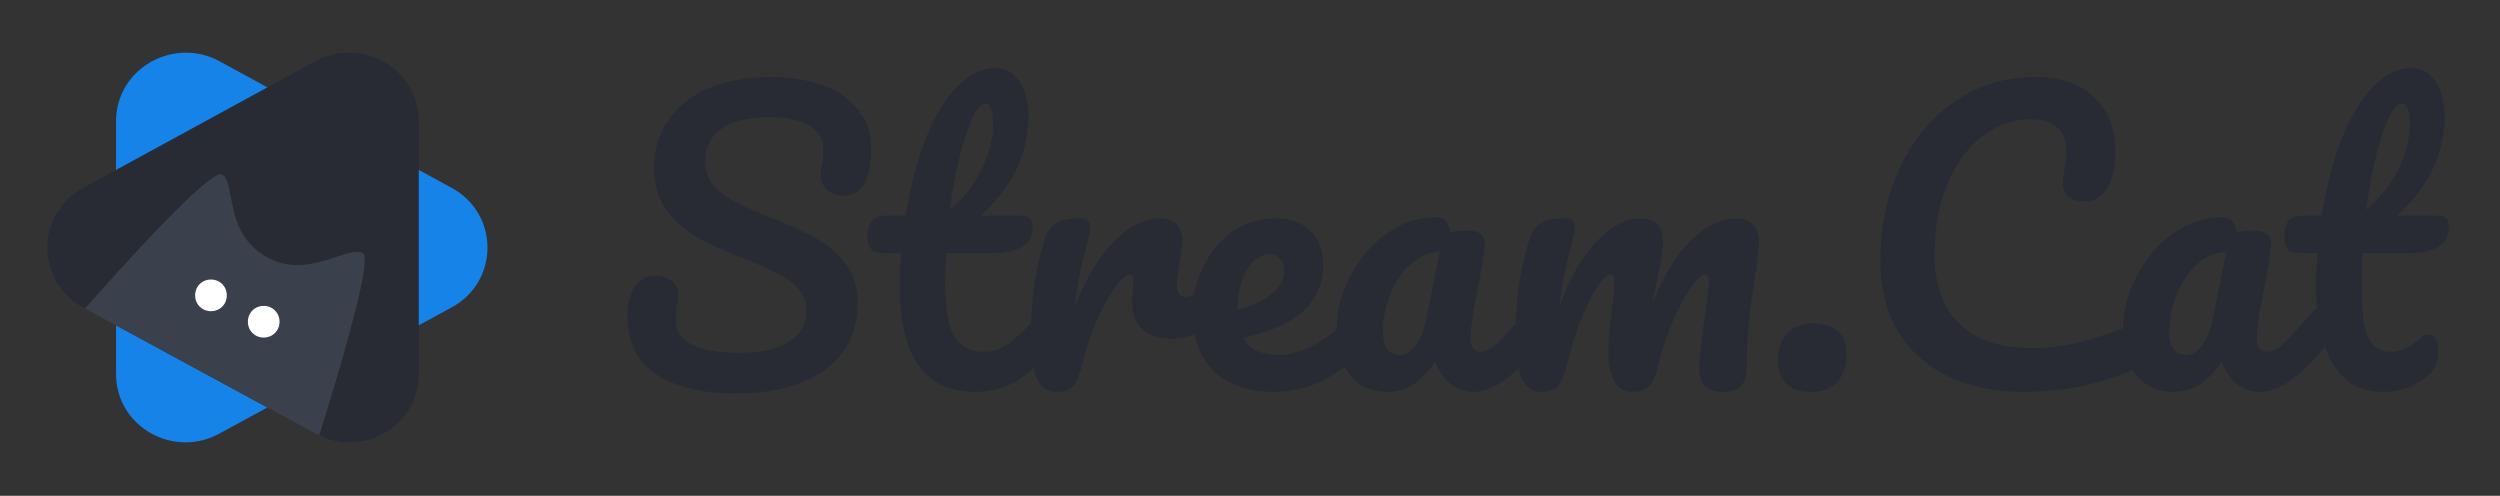 <svg version="1.2" xmlns="http://www.w3.org/2000/svg" viewBox="0 0 474 94" width="474" height="94">
	<rect x="0" y="0" width="474" height="94" fill="#333333" stroke="none"/>
	<title>logo</title>
	<style>
		.s0 { fill: #1683e9 } 
		.s1 { fill: #282b34 } 
		.s2 { fill: #3b404d } 
		.s3 { fill: #ffffff } 
	</style>
	<g id="icon">
		<path id="play" fill-rule="evenodd" class="s0" d="m22 23c0-10 10.9-16.1 19.6-11.4l44 24c9.1 4.9 9.1 17.8 0 22.7l-44 23.9c-8.7 4.8-19.6-1.3-19.6-11.3z"/>
		<path id="play-dark" fill-rule="evenodd" class="s1" d="m79.4 23c0-10-10.8-16.1-19.6-11.4l-44 24c-9.1 4.9-9.1 17.8 0 22.7l44 23.9c8.8 4.8 19.6-1.3 19.6-11.3z"/>
		<path id="cat" fill-rule="evenodd" class="s2" d="m50.7 48.8c7.7 4.3 15.2-2.4 18.1-0.8 2 1.1-5 24.1-8.3 34.6q-0.3-0.2-0.7-0.4l-43.7-23.7c7.1-8 23.8-26.6 26-25.4 2.7 1.5 0.2 11.1 8.6 15.7z"/>
		<path id="eye" class="s3" d="m40 59c-1.7 0-3-1.3-3-3 0-1.7 1.3-3 3-3 1.7 0 3 1.3 3 3 0 1.7-1.3 3-3 3z"/>
		<path id="eye" class="s3" d="m50 64c-1.7 0-3-1.3-3-3 0-1.7 1.3-3 3-3 1.7 0 3 1.3 3 3 0 1.7-1.3 3-3 3z"/>
	</g>
	<path id="Stream.Cat" class="s1" aria-label="Stream.Cat"  d="m139.5 74.6q-9.3 0-14.9-3.5-5.6-3.6-5.6-10.9 0-3.8 1.4-5.9 1.3-2 3.9-2 1.9 0 3.1 1 1.2 1 1.2 2.5 0 1.4-0.3 2.5 0 0.2-0.1 0.9-0.1 0.7-0.1 1.5 0 3.2 3.2 4.7 3.2 1.5 8.9 1.5 6 0 9.4-2.1 3.3-2.1 3.3-6 0-2.4-1.5-4-1.6-1.8-3.9-2.9-2.3-1.2-6.5-2.9-5.4-2.1-8.8-4-3.4-1.9-5.8-5.1-2.4-3.3-2.4-8.1 0-5.1 2.7-9 2.7-3.9 7.7-6.1 5.1-2.1 12-2.1 5.1 0 9.4 1.5 4.3 1.5 6.8 4.6 2.6 3 2.6 7.5 0 4.4-1.4 6.7-1.3 2.2-3.9 2.2-1.8 0-3.1-1.1-1.2-1.1-1.2-2.7 0-1.3 0.3-2.4 0.2-2.1 0.2-2.7 0-2.9-2.9-4.5-2.9-1.5-7.1-1.5-6.1 0-9.3 2.2-3.1 2.2-3.1 6.2 0 2.7 1.6 4.6 1.7 1.8 4.1 3.1 2.5 1.3 6.9 3 5.3 2.2 8.5 3.9 3.2 1.8 5.5 4.8 2.3 3 2.3 7.4 0 8.3-6.3 12.8-6.3 4.4-16.8 4.4zm59.5-16.2q1 0 1.4 0.8 0.6 0.9 0.6 2.3 0 2.8-1.3 4.4-3 3.7-6.6 6.1-3.6 2.3-8.2 2.3-14.3 0-14.3-20 0-3.1 0.2-6.3h-2.7q-2.1 0-2.9-0.7-0.7-0.8-0.7-2.5 0-3.9 3.2-3.9h4q1.2-7.7 3.6-14.1 2.5-6.4 5.9-10.1 3.5-3.8 7.5-3.8 2.9 0 4.6 2.6 1.7 2.6 1.7 6.5 0 10.8-9.1 18.9h7.8q1.1 0 1.6 0.5 0.5 0.5 0.5 1.8 0 4.8-7.9 4.8h-8.5q-0.2 3.5-0.2 5.5 0 7.3 1.7 10.2 1.8 3 5.5 3 3 0 5.3-1.9 2.3-1.8 5.5-5.4 0.8-1 1.8-1zm-12.2-38.8q-1.1 0-2.4 2.7-1.2 2.6-2.4 7.2-1.2 4.7-1.9 10.3 4.1-3.5 6.1-7.9 2.1-4.5 2.1-8.2 0-4.1-1.5-4.1zm13.5 54.7q-2.7 0-3.8-2.8-1-2.8-1-8.9 0-9.1 2.6-17.3 0.6-2 2-2.9 1.5-1 4.1-1 1.4 0 1.9 0.3 0.6 0.4 0.6 1.4 0 1.1-1.1 5-0.7 2.8-1.1 4.9-0.4 2.1-0.7 5.2 2.3-6 5.2-9.8 2.9-3.8 5.6-5.4 2.8-1.6 5.1-1.6 4.5 0 4.5 4.5 0 0.9-0.6 4.4-0.5 2.8-0.5 3.5 0 2.5 1.7 2.5 2 0 5-3.1 1-0.9 1.9-0.9 0.9 0 1.4 0.8 0.6 0.8 0.6 2.1 0 2.6-1.4 4.1-2 2-4.6 3.5-2.6 1.4-5.6 1.4-3.7 0-5.6-1.9-1.9-1.9-1.9-5.1 0-1.1 0.2-2.1 0.1-1.4 0.1-1.9 0-1.1-0.7-1.1-1.1 0-2.8 2.4-1.7 2.3-3.4 6.1-1.7 3.9-2.7 8.1-0.8 3.3-1.8 4.5-1 1.1-3.2 1.1zm58.1-15.9q0.9 0 1.4 0.8 0.6 0.9 0.6 2.3 0 2.8-1.4 4.4-2.6 3.1-7.3 5.8-4.7 2.6-10.1 2.6-7.3 0-11.4-3.9-4.1-4-4.1-11 0-4.8 2.1-8.9 2-4.2 5.6-6.7 3.6-2.4 8.2-2.4 4 0 6.5 2.4 2.4 2.4 2.4 6.5 0 4.9-3.5 8.4-3.4 3.4-11.7 5.4 1.8 3.2 6.7 3.2 3.1 0 7.1-2.1 4.1-2.3 7-5.8 0.9-1 1.9-1zm-17.6-10.2q-2.6 0-4.4 3-1.8 3.1-1.8 7.3v0.2q4.1-1 6.5-3 2.4-1.9 2.4-4.5 0-1.4-0.8-2.1-0.7-0.9-1.9-0.9zm22.2 26.1q-4.4 0-7-3.1-2.6-3.2-2.6-8.3 0-5.6 2.6-10.5 2.6-5.1 6.9-8.1 4.3-3.1 9.2-3.1 1.5 0 2 0.7 0.5 0.5 0.9 2.1 1.5-0.3 3.1-0.3 3.4 0 3.4 2.4 0 1.5-1 7-1.7 8.1-1.7 11.2 0 1.1 0.5 1.7 0.6 0.7 1.4 0.7 1.4 0 3.3-1.7 1.8-1.8 5.1-5.6 0.8-1 1.9-1 0.9 0 1.4 0.8 0.5 0.9 0.5 2.3 0 2.8-1.3 4.4-2.9 3.6-6.1 6-3.2 2.4-6.2 2.4-2.3 0-4.3-1.5-1.9-1.6-2.9-4.3-3.6 5.8-9.1 5.8zm2.5-7q1.5 0 2.9-1.8 1.4-1.9 2-4.9l2.6-12.9q-2.9 0.1-5.4 2.3-2.5 2.1-3.9 5.6-1.5 3.5-1.5 7.4 0 2.2 0.8 3.2 0.9 1.1 2.5 1.1zm26.7 7q-2.6 0-3.8-2.8-1-2.8-1-8.9 0-9.1 2.6-17.3 0.6-2 2-2.9 1.5-1 4.1-1 1.4 0 1.9 0.3 0.6 0.4 0.6 1.4 0 1.1-1.1 5-0.7 2.8-1.1 4.9-0.4 2-0.7 5.1 1.9-5.5 4.5-9.2 2.7-3.8 5.4-5.6 2.8-1.9 5.2-1.9 2.5 0 3.5 1.1 1 1.1 1 3.4 0 2.3-1.3 8.1-0.6 2.6-0.8 3.8 2.3-5.8 5.1-9.6 2.9-3.7 5.6-5.2 2.8-1.6 5.1-1.6 2.2 0 3.3 1.2 1.2 1.1 1.2 3.3 0 1.8-0.8 6.9-0.7 4.3-1.1 8.1-0.4 3.8-0.4 8.5 0 2.6-1.1 3.8-1.1 1.1-3.5 1.1-2.3 0-3.4-1.1-1-1.2-1-3.6 0-2.8 1-9.3 0.8-5.5 0.8-7.1 0-1.1-0.8-1.1-0.9 0-2.6 2.4-1.6 2.3-3.3 6.1-1.7 3.9-2.8 8.2-0.7 3.3-1.8 4.4-1 1.1-3.2 1.1-2.3 0-3.5-2.1-1.1-2.3-1.1-5.4 0-2.7 0.7-7.7 0.5-4.5 0.5-5.9 0-1.1-0.7-1.1-1.1 0-2.7 2.5-1.6 2.5-3.1 6.4-1.5 4-2.4 7.8-0.8 3.2-1.8 4.4-1 1.1-3.2 1.1zm51.1 0q-3.1 0-4.7-1.6-1.5-1.7-1.5-4.4 0-3.2 1.7-5.1 1.9-1.9 5.1-1.9 3.1 0 4.6 1.6 1.6 1.4 1.6 4.4 0 3.2-1.8 5.2-1.8 1.8-5 1.8zm40.5 0q-8.4 0-14.5-3-6.2-3-9.5-8.6-3.3-5.6-3.3-13.1 0-10.3 3.9-18.2 3.9-8 10.6-12.4 6.6-4.4 14.7-4.4 7.6 0 11.5 4 3.9 3.8 3.9 10.2 0 4.2-1.5 6.8-1.5 2.6-4.3 2.6-1.9 0-3.1-0.9-1.1-0.9-1.1-2.6 0-0.7 0.3-2.4 0.4-2.1 0.4-3.3 0-6.4-6.8-6.4-4.6 0-8.8 3-4.2 3-6.8 8.9-2.6 5.8-2.6 13.9 0 8.4 4.7 13 4.7 4.6 13.9 4.6 4.5 0 9.2-1.2 4.6-1.2 10.3-3.5 1.1-0.5 1.8-0.5 1.1 0 1.6 0.9 0.6 0.8 0.6 2.2 0 4.2-4.6 6.3-5 2.1-10.4 3.2-5.3 0.9-10.1 0.9zm28.3 0q-4.4 0-7-3.1-2.6-3.2-2.6-8.3 0-5.6 2.6-10.5 2.6-5.1 6.9-8.1 4.3-3.1 9.2-3.1 1.5 0 2 0.7 0.5 0.5 0.9 2.1 1.5-0.3 3.1-0.3 3.4 0 3.4 2.4 0 1.5-1 7-1.7 8.1-1.7 11.2 0 1.1 0.5 1.7 0.6 0.7 1.4 0.7 1.4 0 3.3-1.7 1.8-1.8 5.1-5.6 0.8-1 1.9-1 0.9 0 1.4 0.8 0.5 0.9 0.5 2.3 0 2.8-1.3 4.4-2.9 3.6-6.1 6-3.2 2.4-6.2 2.4-2.3 0-4.3-1.5-1.9-1.6-2.9-4.3-3.6 5.8-9.1 5.8zm2.5-7q1.5 0 2.9-1.8 1.4-1.9 2-4.9l2.6-12.8q-2.9 0-5.4 2.2-2.5 2.1-3.9 5.6-1.5 3.5-1.5 7.4 0 2.2 0.8 3.2 0.9 1.1 2.5 1.1zm41.8-19.3h-8.5q-0.1 3.5-0.1 5.5 0 5 0.4 7.9 0.6 2.8 1.8 4.1 1.3 1.2 3.4 1.2 1.1 0 2.7-0.7 1.5-0.7 2.8-1.9 0.8-0.7 1.5-0.7 0.9 0 1.4 1 0.5 0.9 0.5 2.3 0 1.3-0.5 2.5-0.5 1.3-1.6 2.1-3.6 3-8.2 3-6.7 0-9.8-5.5-3.1-5.6-3.1-14.5 0-3.1 0.3-6.3h-2.8q-2.1 0-2.8-0.7-0.7-0.8-0.7-2.5 0-3.9 3.1-3.9h4q1.2-7.7 3.6-14.1 2.5-6.4 5.9-10.1 3.5-3.8 7.5-3.8 2.9 0 4.6 2.6 1.7 2.6 1.7 6.5 0 10.8-9.1 18.9h7.8q1.2 0 1.7 0.5 0.4 0.5 0.4 1.8 0 4.8-7.9 4.8zm-1.1-28.4q-1 0-2.4 2.7-1.2 2.6-2.4 7.2-1.1 4.7-1.9 10.3 4.1-3.5 6.2-7.9 2.1-4.5 2.1-8.2 0-4.1-1.6-4.1z"/>
</svg>